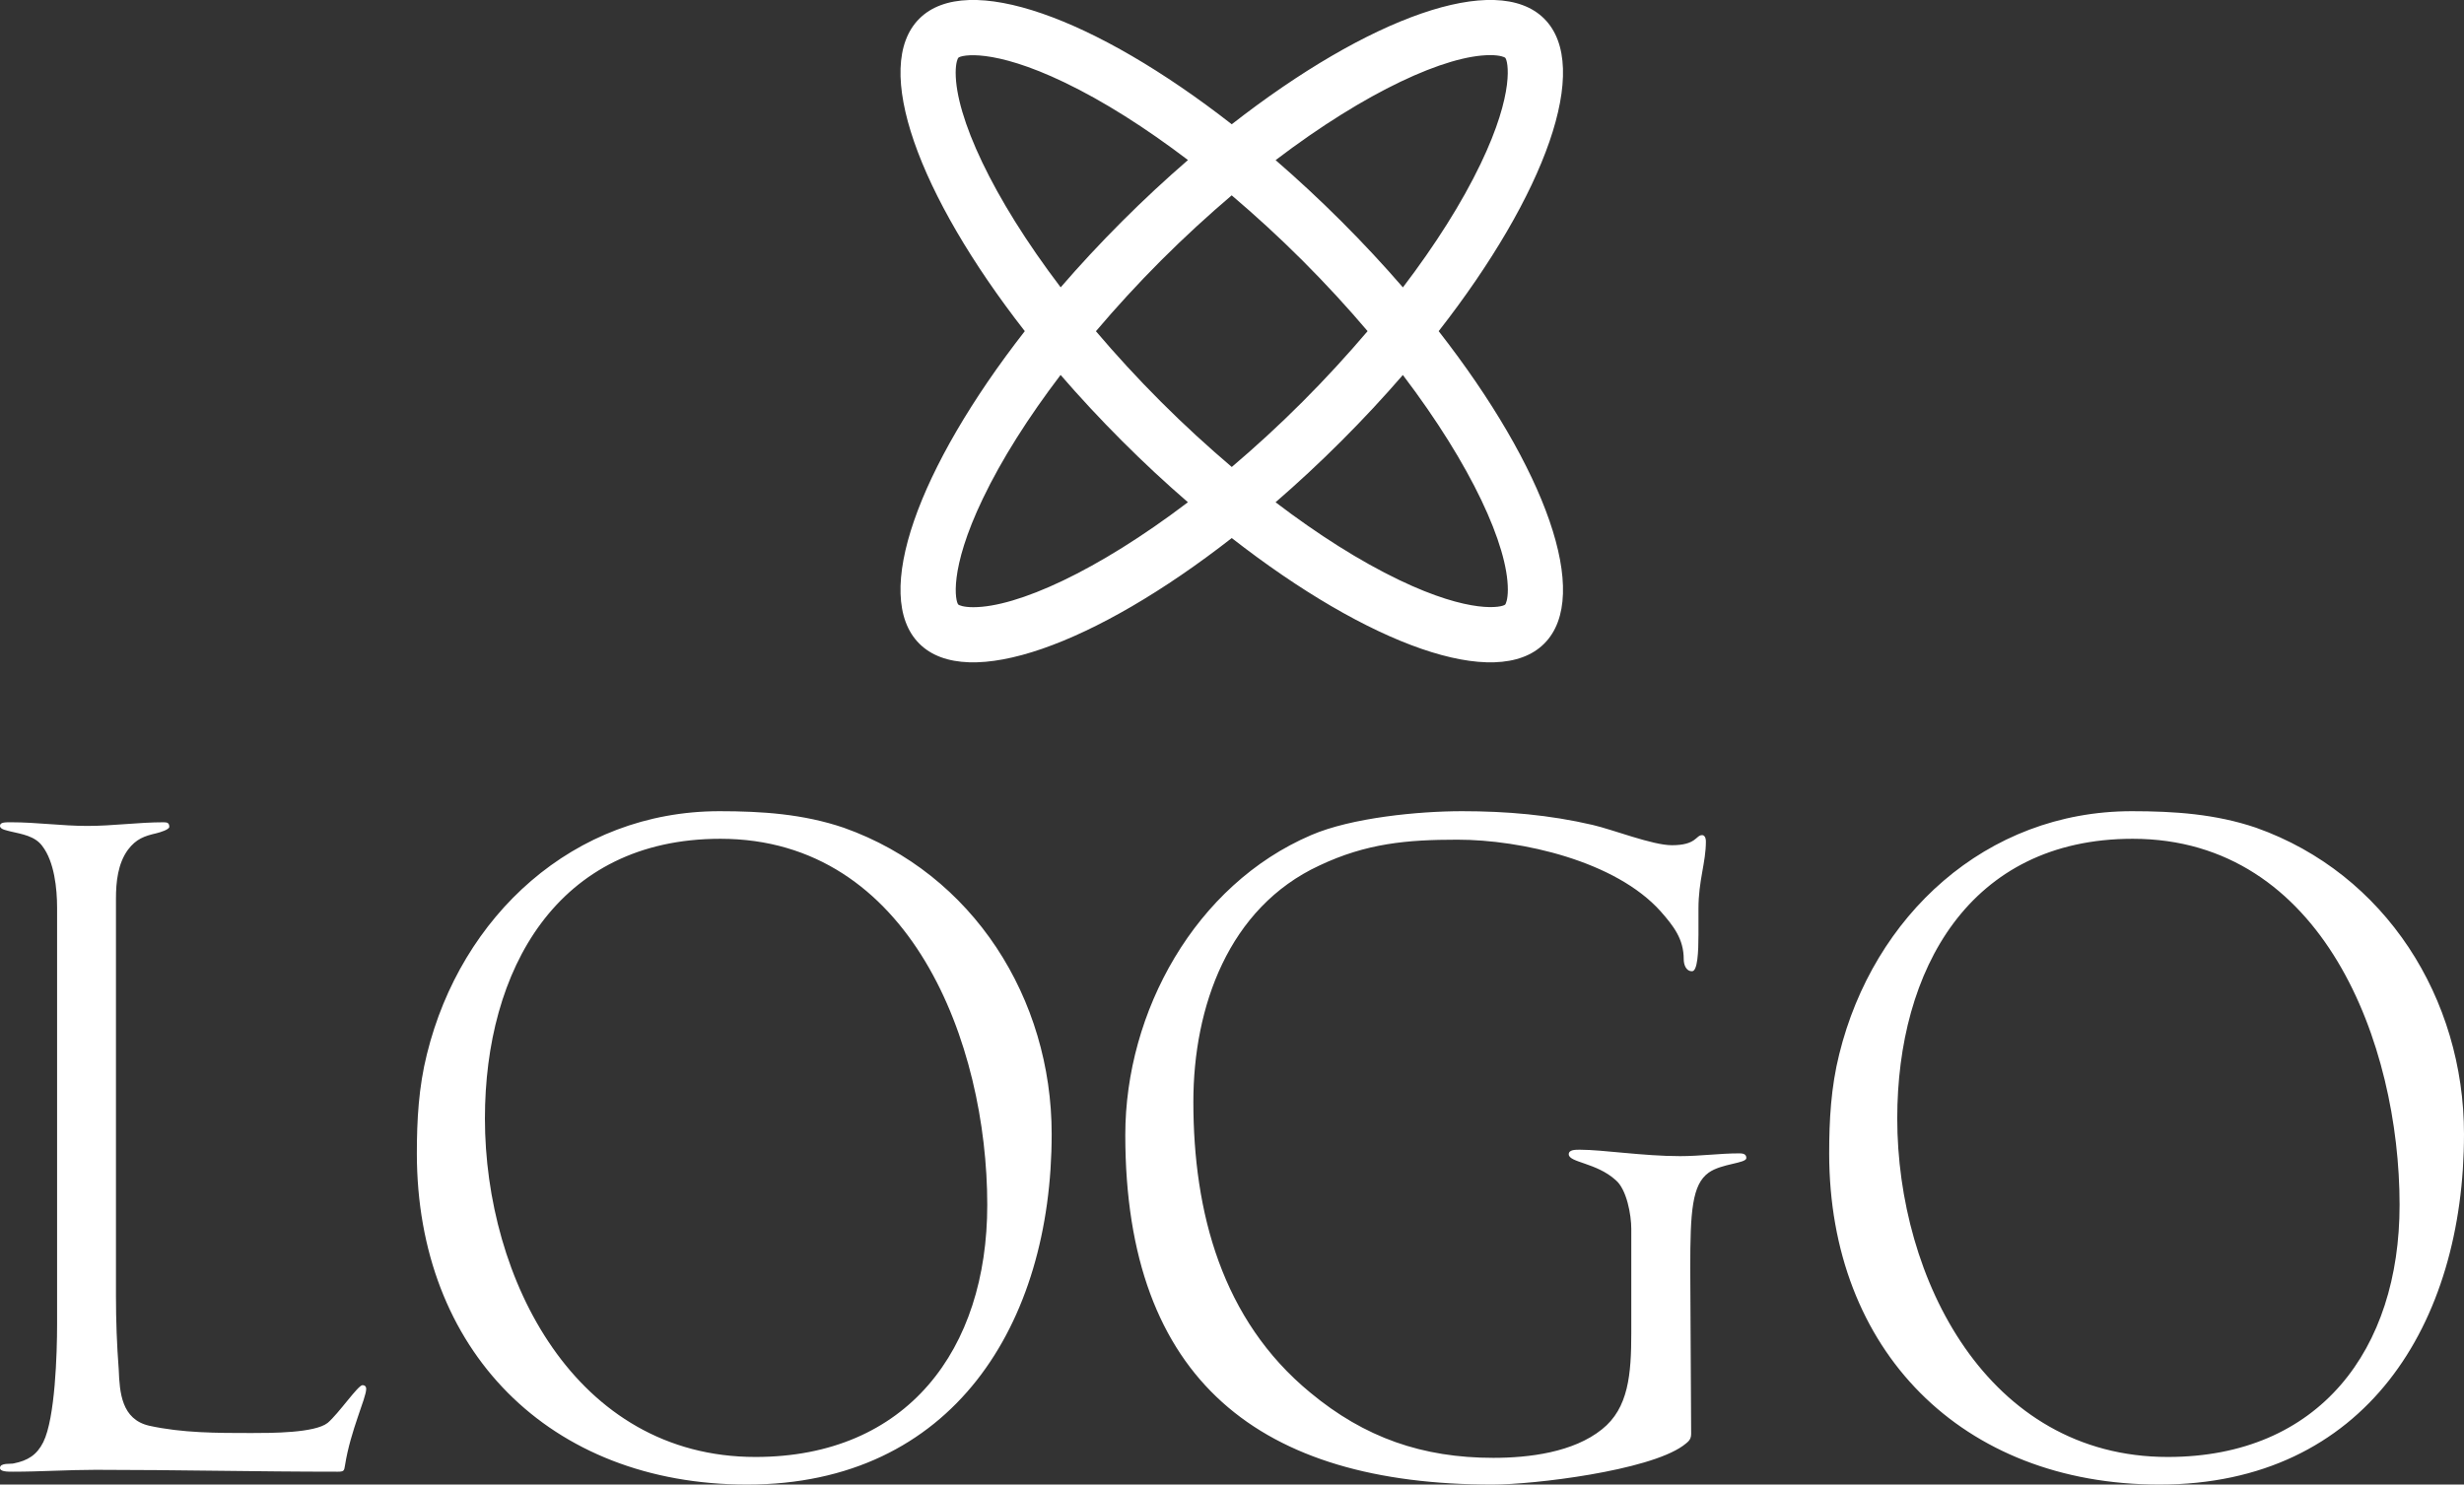 <svg xmlns="http://www.w3.org/2000/svg" version="1.1" xmlns:xlink="http://www.w3.org/1999/xlink" xmlns:svgjs="http://svgjs.com/svgjs" height="150.071" width="249.03" class=""><rect width="100%" height="100%" fill="#333333" stroke="none"/><defs id="SvgjsDefs1036"></defs><g id="SvgjsG1037" rel="mainfill" name="main_text" xmlns:name="main_text" transform="translate(-8.18,-91.419)" fill="#141414"><path d="M45.19 231.82C45.19 231.54 45.01 231.44 44.82 231.44C44.36 231.44 42.40 234.33 41.29 235.26C39.99 236.28 35.62 236.28 33.57 236.28C30.13 236.28 26.60 236.28 23.25 235.54C20.46 234.89 20.27 232.19 20.18 229.86C19.99 227.35 19.90 224.94 19.90 222.42L19.90 182.25C19.90 180.58 20.09 178.72 21.11 177.32C21.95 176.21 22.78 175.93 23.99 175.65C24.36 175.56 25.29 175.28 25.29 175.00C25.29 174.63 25.11 174.54 24.74 174.54C22.13 174.54 19.62 174.91 17.02 174.91C14.41 174.91 11.90 174.54 9.30 174.54C8.65 174.54 8.18 174.54 8.18 174.91C8.18 175.28 8.93 175.37 9.21 175.46C10.41 175.74 11.72 175.93 12.46 176.95C13.67 178.53 13.95 181.23 13.95 183.18L13.95 225.31C13.95 228.19 13.76 234.79 12.55 237.21C11.90 238.51 10.97 239.07 9.58 239.35C9.30 239.44 8.18 239.26 8.18 239.81C8.18 240.19 8.93 240.19 9.48 240.19C12.27 240.19 15.06 240 17.85 240C26.04 240 34.13 240.19 42.31 240.19C42.96 240.19 42.96 240.09 43.05 239.54C43.61 236.00 45.19 232.75 45.19 231.82ZM114.47 206.06C114.47 192.39 106.57 179.74 93.45 175.09C89.36 173.70 85.18 173.42 80.90 173.42C66.12 173.42 54.77 184.02 51.33 197.97C50.49 201.32 50.31 204.66 50.31 208.01C50.31 227.91 63.70 241.49 83.69 241.49C104.52 241.49 114.47 225.21 114.47 206.06ZM107.96 213.22C107.96 227.82 99.87 238.70 84.53 238.70C66.30 238.70 57.19 220.66 57.19 204.48C57.19 189.51 64.44 176.21 80.99 176.21C100.24 176.21 107.96 196.95 107.96 213.22ZM184.68 208.48C184.68 208.01 184.21 208.01 183.93 208.01C181.98 208.01 180.03 208.29 177.98 208.29C174.26 208.29 170.17 207.64 167.85 207.64C167.38 207.64 166.73 207.64 166.73 208.10C166.73 208.94 169.52 208.94 171.47 210.71C172.59 211.64 173.05 214.24 173.05 215.64L173.05 226.14C173.05 230.33 172.78 233.77 170.08 235.91C167.20 238.23 162.73 238.79 159.11 238.79C151.95 238.79 146.09 236.75 140.60 232.19C131.67 224.84 128.79 213.96 128.79 202.80C128.79 193.23 132.32 183.18 141.53 178.91C146.27 176.67 150.36 176.30 155.48 176.30C161.90 176.30 171.47 178.44 176.03 183.56C177.33 185.04 178.35 186.34 178.35 188.39C178.35 188.86 178.54 189.60 179.19 189.60C179.75 189.60 179.84 187.65 179.84 185.88L179.84 183.28C179.84 180.39 180.59 178.63 180.59 176.49C180.59 176.02 180.40 175.84 180.21 175.84C179.56 175.84 179.66 176.86 177.15 176.86C175.19 176.86 171.19 175.28 169.15 174.81C164.78 173.79 160.41 173.42 155.94 173.42C151.57 173.42 144.79 174.07 140.69 175.84C128.98 180.86 121.91 193.69 121.91 206.15C121.91 231.07 135.67 241.49 159.01 241.49C163.29 241.49 174.73 240.09 178.26 237.58C178.73 237.21 179.10 237.02 179.10 236.37C179.10 233.40 179.01 222.61 179.01 219.64C179.01 213.87 179.19 211.17 180.87 209.96C182.17 209.03 184.68 209.03 184.68 208.48ZM257.21 206.06C257.21 192.39 249.31 179.74 236.19 175.09C232.10 173.70 227.92 173.42 223.64 173.42C208.86 173.42 197.51 184.02 194.07 197.97C193.23 201.32 193.05 204.66 193.05 208.01C193.05 227.91 206.44 241.49 226.43 241.49C247.26 241.49 257.21 225.21 257.21 206.06ZM250.70 213.22C250.70 227.82 242.61 238.70 227.27 238.70C209.04 238.70 199.93 220.66 199.93 204.48C199.93 189.51 207.18 176.21 223.73 176.21C242.98 176.21 250.70 196.95 250.70 213.22Z" fill="#141414" style="fill: #ffffff;"></path></g><g id="SvgjsG1038" rel="mainfill" name="symbol" xmlns:name="symbol_mainfill" transform="translate(82.64,-8.374) scale(0.837)" fill="#141414"><path d="M87.732,12.266c-5.778-5.782-21.23-0.137-37.731,12.747C33.495,12.129,18.043,6.487,12.268,12.266  C6.485,18.048,12.131,33.497,25.01,50C12.134,66.504,6.485,81.956,12.268,87.734c5.778,5.781,21.234,0.134,37.734-12.747  c16.5,12.881,31.953,18.528,37.731,12.747C93.516,81.952,87.867,66.5,74.986,50C87.87,33.497,93.516,18.045,87.732,12.266z   M81.215,16.662c1.222,0,1.739,0.254,1.804,0.319c0.336,0.335,1.205,4.118-2.973,12.821c-2.266,4.721-5.473,9.784-9.379,14.912  c-2.303-2.664-4.776-5.327-7.414-7.964c-2.634-2.63-5.298-5.104-7.957-7.406C66.277,20.992,75.927,16.662,81.215,16.662z   M66.404,49.998c-2.442,2.867-5.06,5.733-7.869,8.542c-2.865,2.869-5.724,5.479-8.531,7.863c-2.868-2.438-5.733-5.056-8.54-7.863  c-2.869-2.867-5.482-5.727-7.866-8.532c2.438-2.872,5.053-5.733,7.859-8.541c2.872-2.868,5.73-5.485,8.537-7.869  c2.872,2.442,5.738,5.06,8.543,7.866C61.407,44.333,64.021,47.188,66.404,49.998z M16.663,18.784c0-1.217,0.254-1.738,0.318-1.803  c0.332-0.332,4.116-1.205,12.821,2.976c4.721,2.266,9.78,5.473,14.912,9.376c-2.664,2.305-5.333,4.779-7.97,7.416  c-2.631,2.634-5.105,5.298-7.403,7.958C20.993,33.721,16.663,24.071,16.663,18.784z M18.785,83.339  c-1.221,0-1.741-0.257-1.804-0.318c-0.335-0.336-1.205-4.119,2.976-12.822c2.266-4.72,5.47-9.783,9.376-14.911  c2.305,2.663,4.779,5.33,7.416,7.967c2.631,2.635,5.294,5.105,7.958,7.407C33.722,79.009,24.072,83.339,18.785,83.339z   M83.338,81.216c0,1.219-0.257,1.739-0.319,1.801c-0.335,0.336-4.118,1.208-12.821-2.973c-4.717-2.266-9.78-5.473-14.908-9.379  c2.66-2.303,5.327-4.776,7.96-7.411c2.635-2.634,5.108-5.297,7.411-7.96C79.008,66.279,83.338,75.925,83.338,81.216z" fill="#141414" style="fill: #ffffff;"></path></g></svg>